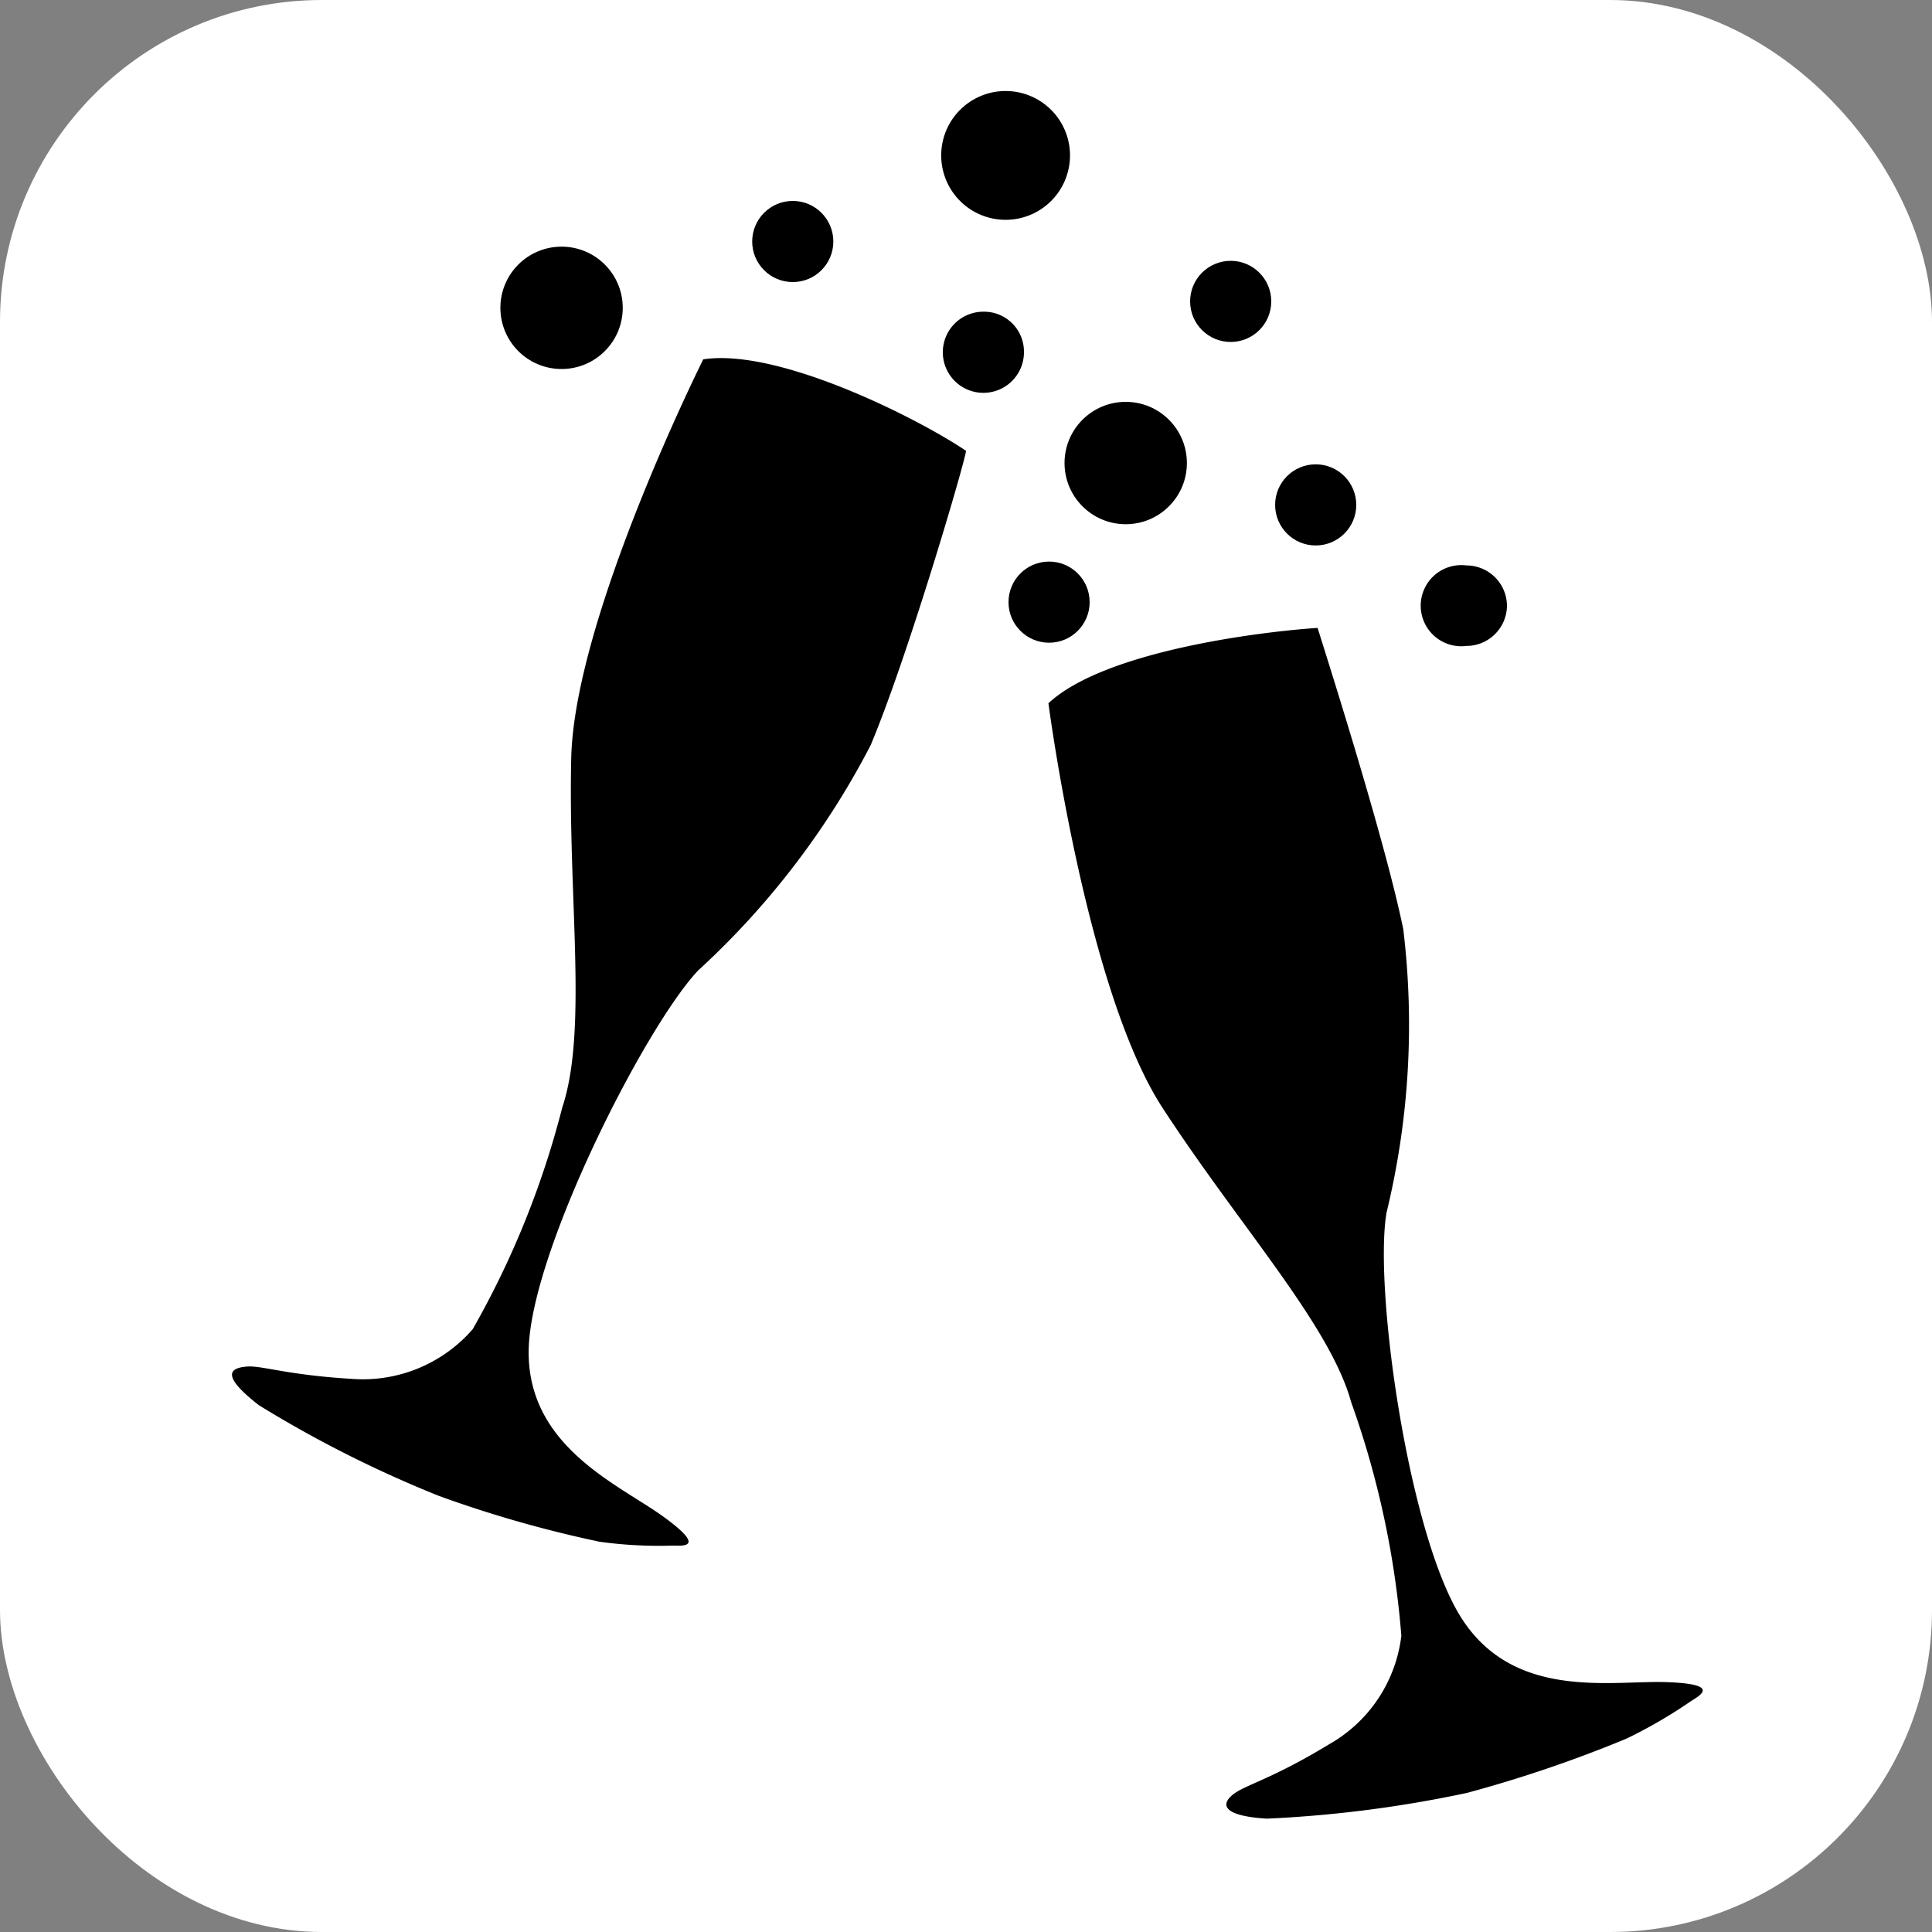 <svg xmlns="http://www.w3.org/2000/svg" viewBox="0 0 30 30"><rect x="0" y="0" width="30" height="30" fill="#808080" stroke="none"/><defs><style>.cls-1{fill:#fff;}</style></defs><title>Ресурс 11</title><g id="Слой_2" data-name="Слой 2"><g id="Layer_1" data-name="Layer 1"><rect class="cls-1" width="30" height="30" rx="5"/><circle cx="8.72" cy="4.78" r="0.95"/><path d="M16.57,2.71a1,1,0,0,1-1.91,0,1,1,0,1,1,1.91,0Z"/><circle cx="17.48" cy="7.19" r="0.95"/><path d="M23.4,9.41a.63.63,0,0,1-.63.62.63.63,0,1,1,0-1.25A.63.63,0,0,1,23.4,9.41Z"/><circle cx="20.43" cy="7.84" r="0.63"/><circle cx="16.29" cy="9.35" r="0.63"/><path d="M15.9,5.47a.63.63,0,1,1-.62-.63A.62.62,0,0,1,15.9,5.47Z"/><circle cx="19.11" cy="4.68" r="0.63"/><circle cx="12.31" cy="3.75" r="0.63"/><path d="M16.28,10.92s.58,4.45,1.77,6.28,2.6,3.37,2.93,4.57a14.07,14.07,0,0,1,.78,3.63,2.24,2.24,0,0,1-1.13,1.69c-.82.5-1.26.62-1.45.75s-.3.35.49.4a19,19,0,0,0,3.11-.4A20.21,20.21,0,0,0,25.25,27a7.48,7.48,0,0,0,1-.58c.14-.09.49-.27-.37-.3s-2.37.29-3.19-1S21.33,20,21.53,18.83a12.35,12.35,0,0,0,.26-4.4C21.5,13,20.51,9.92,20.46,9.75,19.56,9.81,17.15,10.11,16.28,10.92Z"/><path d="M10.92,5.58s-2,4-2.05,6.19S9.13,16,8.73,17.2a13.88,13.88,0,0,1-1.39,3.44,2.26,2.26,0,0,1-1.89.77c-1-.06-1.39-.21-1.62-.19s-.44.11.19.6a18.31,18.31,0,0,0,2.8,1.41,18.49,18.49,0,0,0,2.49.71,6.7,6.7,0,0,0,1.13.06c.15,0,.55.05-.14-.45s-2.13-1.09-2.09-2.61,1.81-5,2.63-5.87a12.59,12.59,0,0,0,2.68-3.5C14.1,10.19,15,7.12,15,7,14.26,6.5,12.09,5.4,10.92,5.58Z"/></g></g></svg>